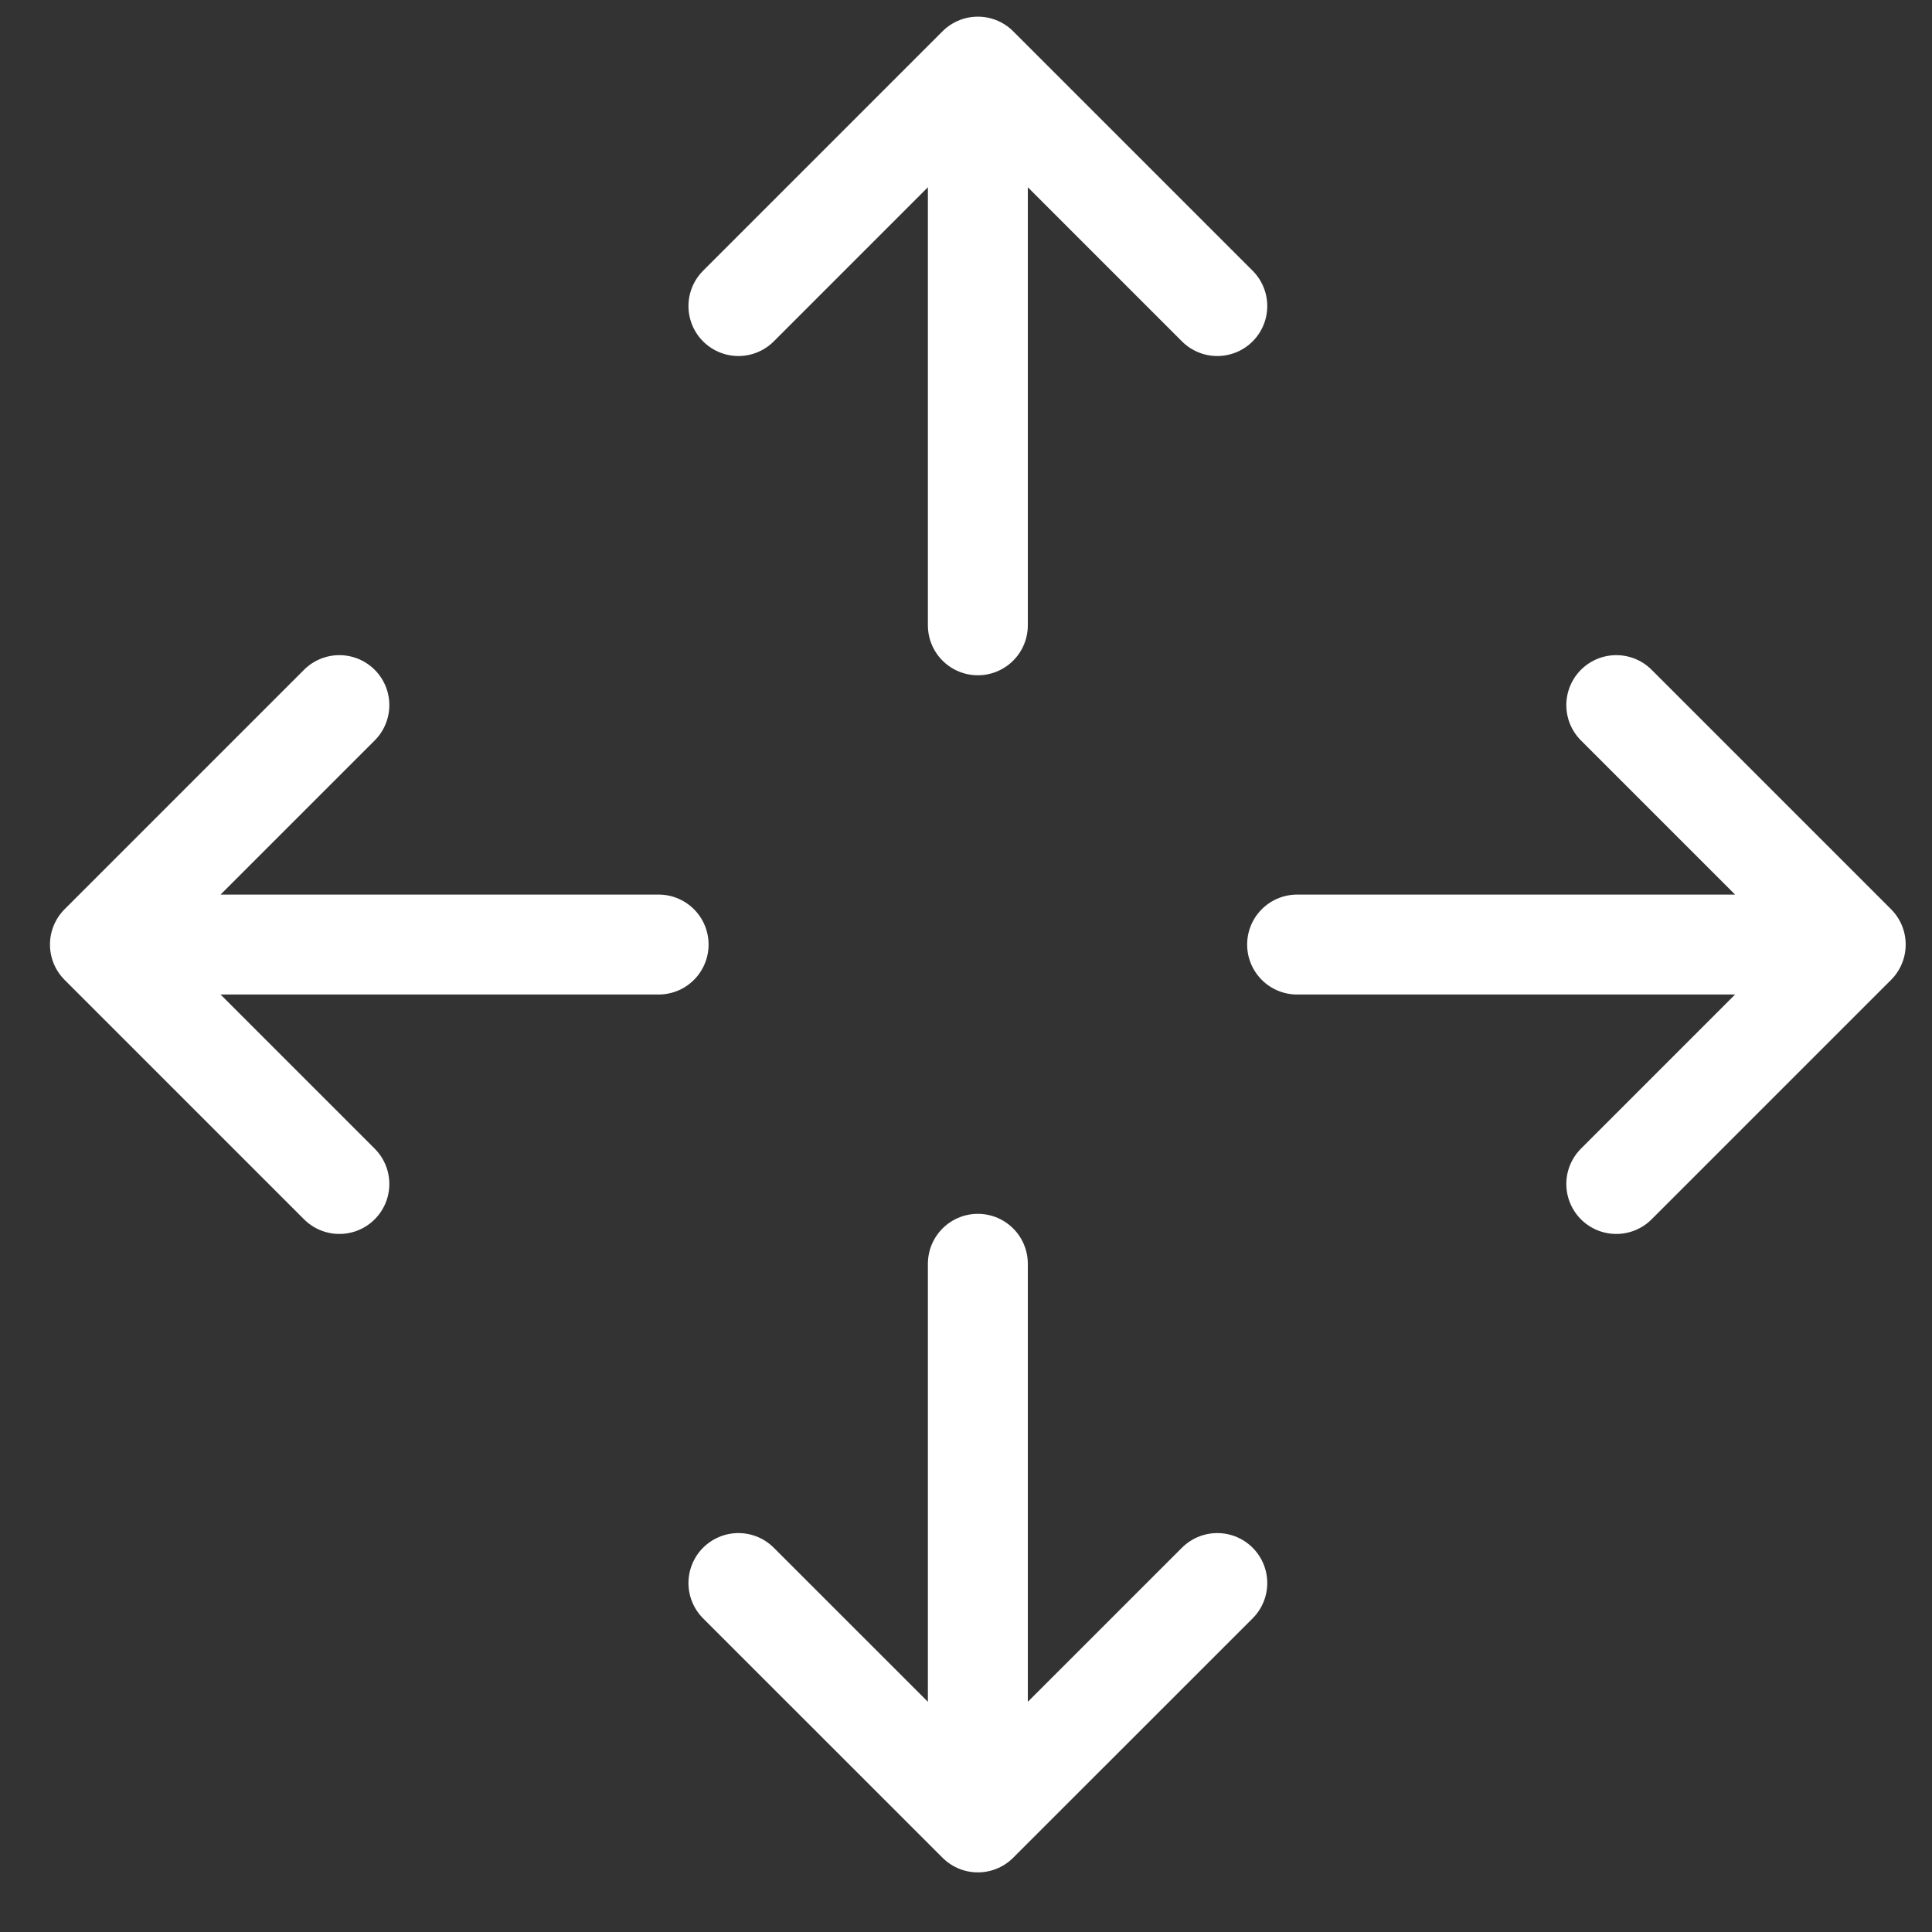 <svg width="29" height="29" viewBox="0 0 29 29" fill="none" xmlns="http://www.w3.org/2000/svg">
<rect x="0" y="0" width="29" height="29" fill="#333333" stroke="none"/>
<path d="M1.5 14.178L5.094 17.772M1.5 14.178L5.094 10.584M1.5 14.178H9.886M14.678 27.355L11.084 23.762M14.678 27.355L18.272 23.762M14.678 27.355V18.97M14.678 1L11.084 4.594M14.678 1L18.272 4.594M14.678 1V9.386M27.855 14.178L24.261 17.772M27.855 14.178L24.261 10.584M27.855 14.178H19.47" stroke="white" stroke-width="1.5" stroke-linecap="round" stroke-linejoin="round"/>
</svg>
